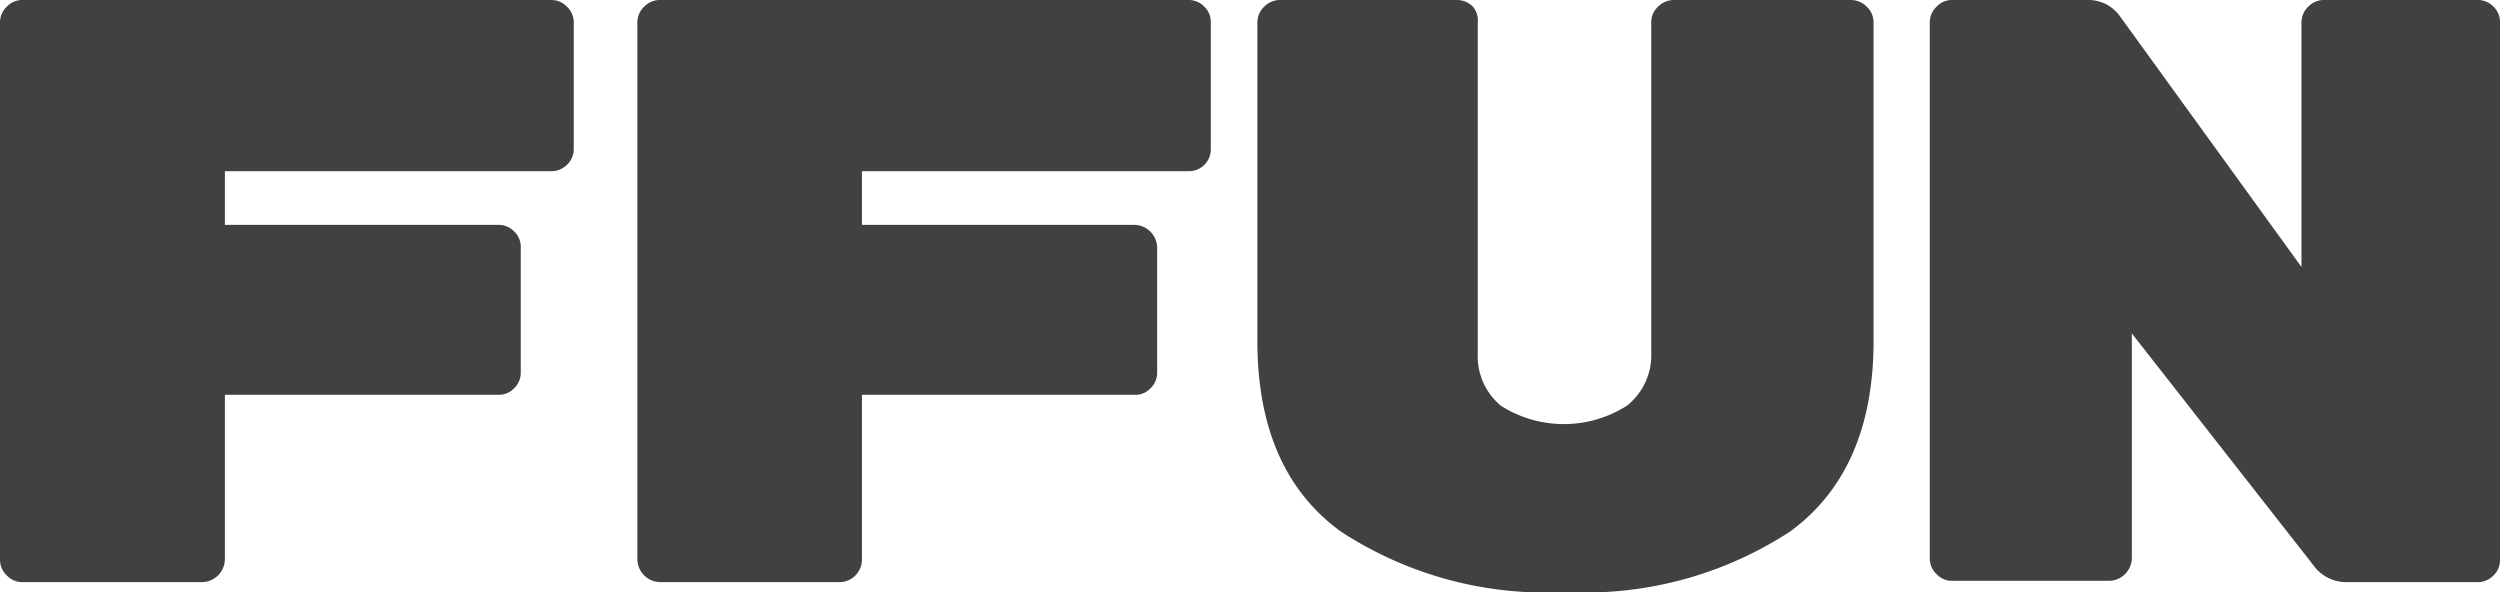 <svg id="Layer_1" data-name="Layer 1" xmlns="http://www.w3.org/2000/svg" viewBox="0 0 77.82 18.43"><defs><style>.cls-1{fill:#414042;}</style></defs><path class="cls-1" d="M.7,0H17.16a.67.67,0,0,1,.49.21.67.67,0,0,1,.21.49V4.63a.69.69,0,0,1-.21.5.7.7,0,0,1-.49.2H7V7h8.49A.67.67,0,0,1,16,7.2a.65.65,0,0,1,.21.49V11.6a.67.67,0,0,1-.21.49.66.66,0,0,1-.49.2H7v5.13a.72.72,0,0,1-.7.7H.7a.65.65,0,0,1-.49-.21A.67.67,0,0,1,0,17.42V.7A.67.67,0,0,1,.21.21.65.65,0,0,1,.7,0Z"/><path class="cls-1" d="M20.54,0H37a.67.67,0,0,1,.49.21.66.66,0,0,1,.2.49V4.63a.68.68,0,0,1-.2.5.7.7,0,0,1-.49.2H26.83V7h8.49a.72.72,0,0,1,.7.7V11.6a.67.67,0,0,1-.21.49.64.64,0,0,1-.49.2H26.83v5.13a.7.7,0,0,1-.2.49.69.69,0,0,1-.5.21H20.54a.72.72,0,0,1-.7-.7V.7a.67.67,0,0,1,.21-.49A.67.67,0,0,1,20.54,0Z"/><path class="cls-1" d="M72.31,0h4.82a.67.67,0,0,1,.49.21.66.66,0,0,1,.2.49V17.42a.66.66,0,0,1-.2.49.67.67,0,0,1-.49.21H73a1.26,1.26,0,0,1-1-.54l-5.64-7.2v7a.72.72,0,0,1-.7.7H60.77a.65.65,0,0,1-.49-.21.67.67,0,0,1-.21-.49V.7a.67.67,0,0,1,.21-.49A.65.65,0,0,1,60.77,0H65a1.2,1.2,0,0,1,1,.52l5.64,7.79V.7a.67.67,0,0,1,.21-.49A.67.67,0,0,1,72.31,0Z"/><path class="cls-1" d="M55.73,16.54a11.68,11.68,0,0,1-7,1.89,11.66,11.66,0,0,1-7-1.89c-1.73-1.26-2.59-3.24-2.59-5.92V.7a.67.67,0,0,1,.21-.49.69.69,0,0,1,.5-.21h5.5a.69.69,0,0,1,.5.21A.65.65,0,0,1,46,.7V11a2,2,0,0,0,.72,1.63,3.65,3.65,0,0,0,3.92,0A2,2,0,0,0,51.4,11V.7a.65.65,0,0,1,.21-.49.69.69,0,0,1,.5-.21h5.5a.69.69,0,0,1,.5.21.67.67,0,0,1,.21.49v9.92C58.32,13.3,57.45,15.28,55.73,16.54Z"/></svg>